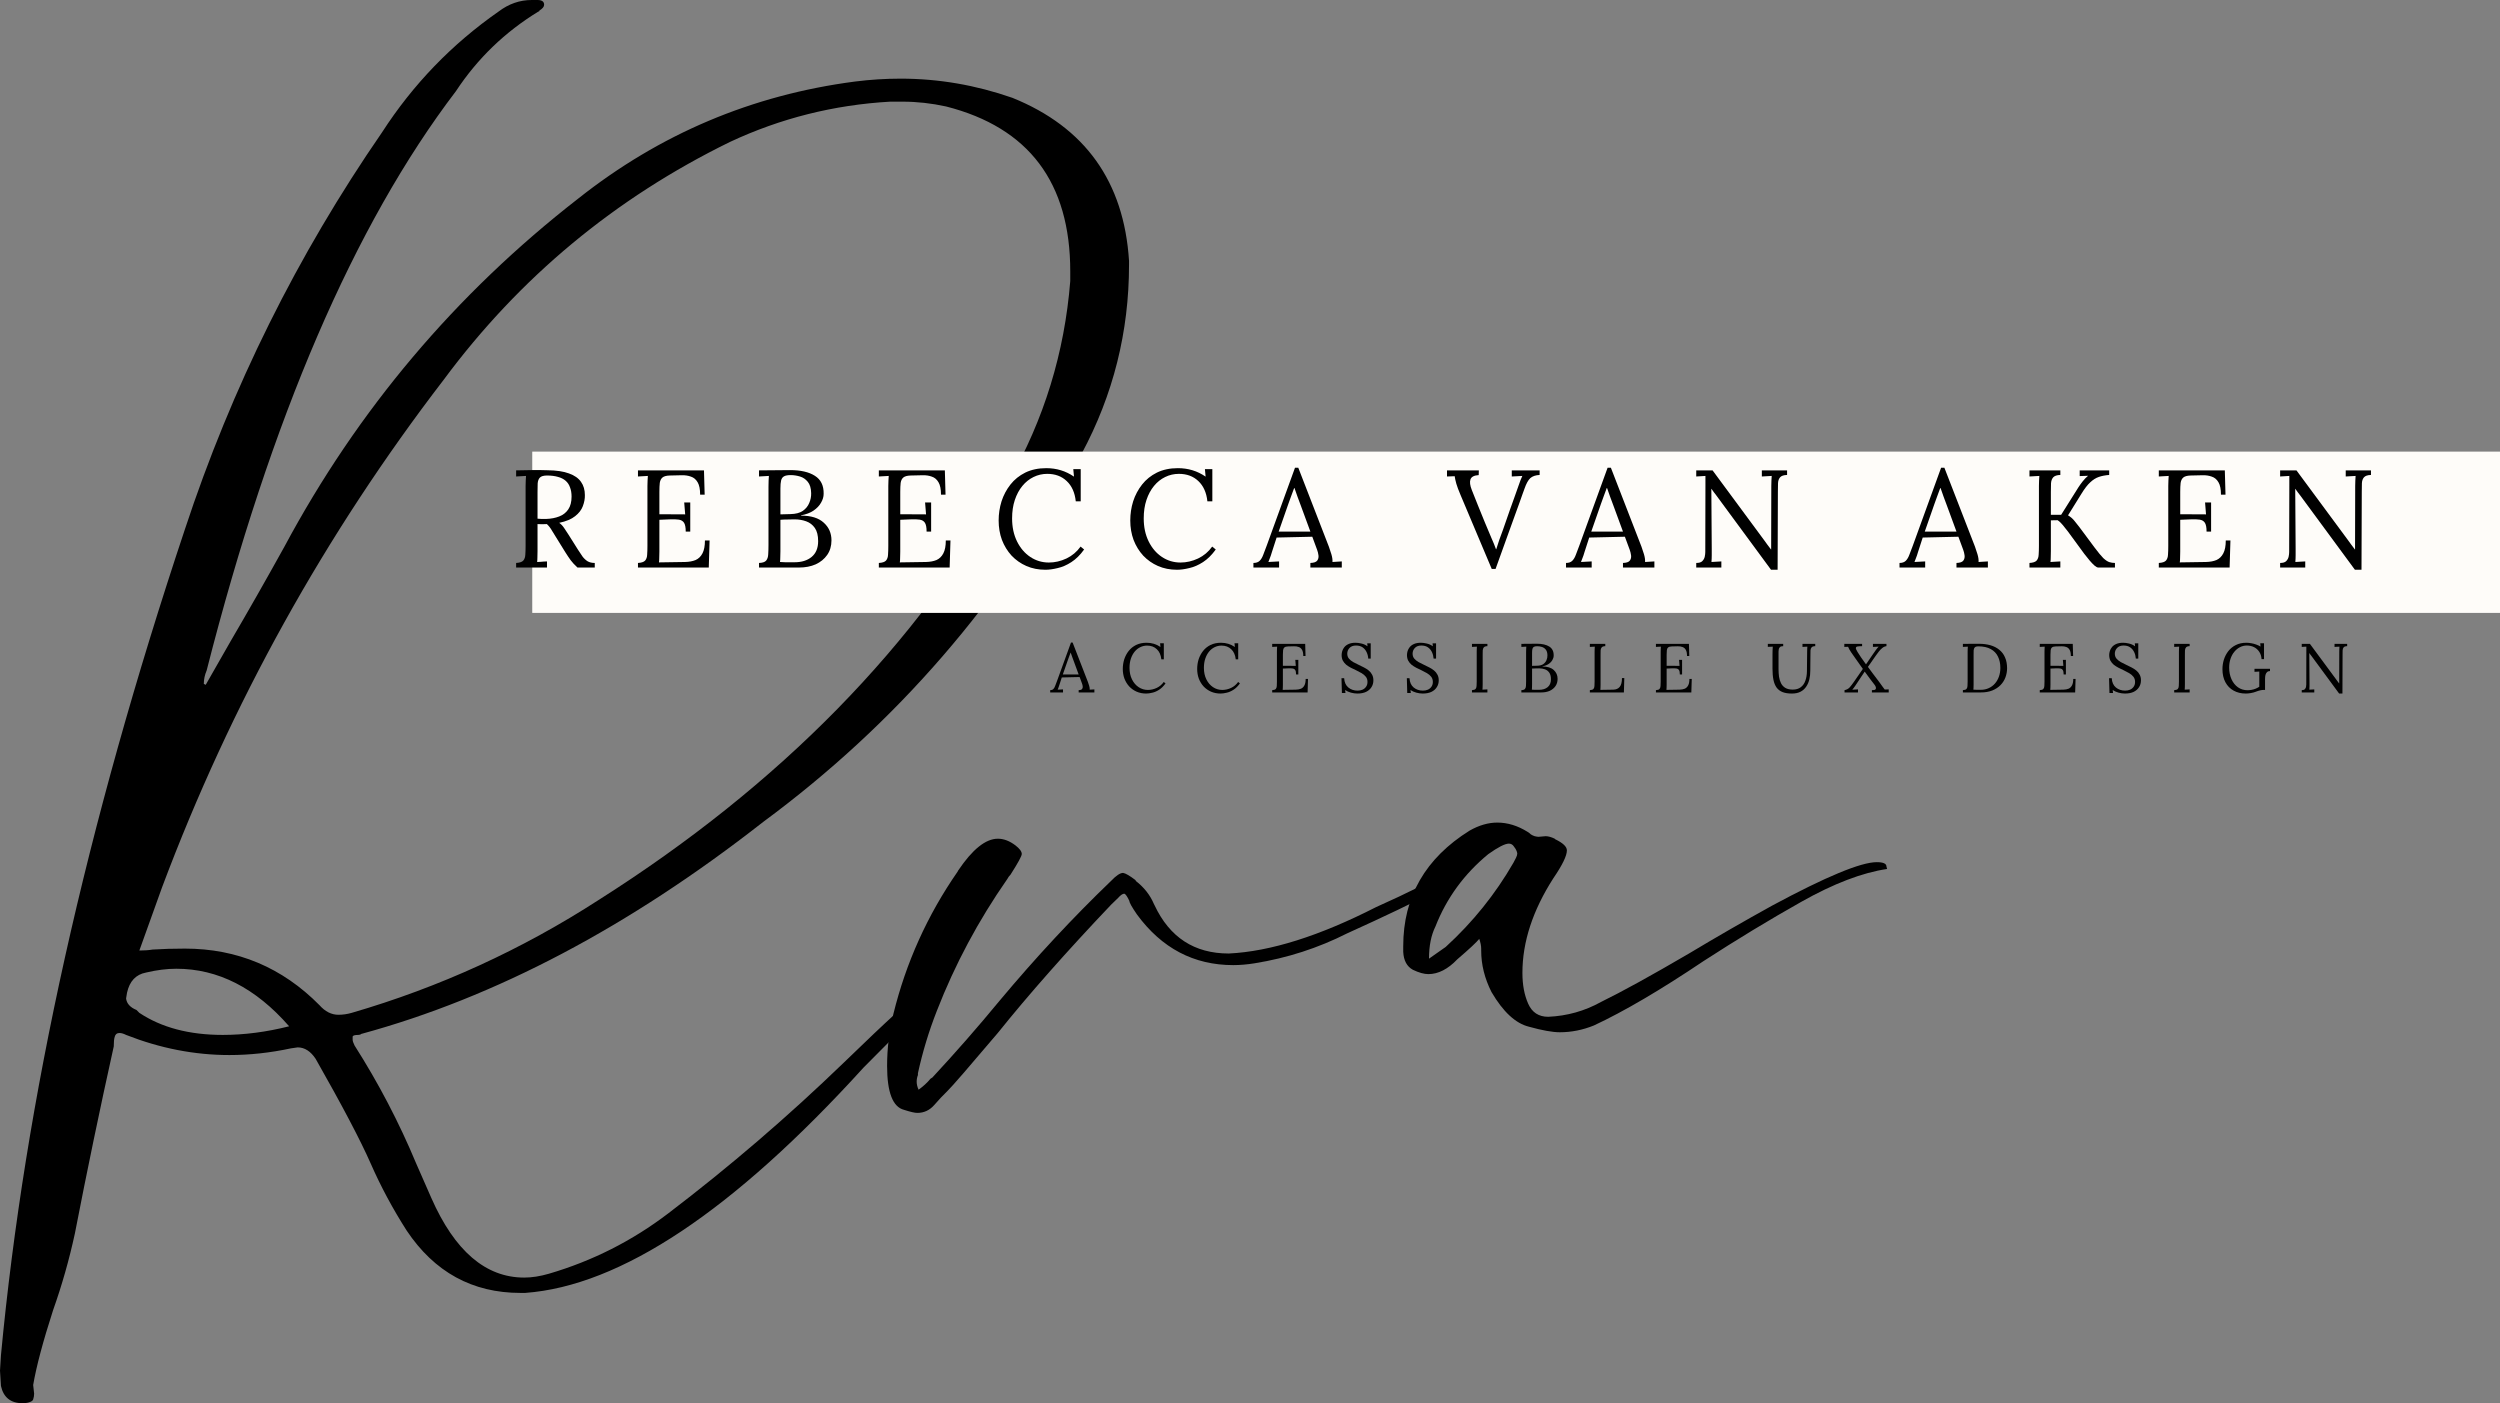 <svg width="155" height="87" viewBox="0 0 155 87" fill="none" xmlns="http://www.w3.org/2000/svg">
<rect x="0" y="0" width="155" height="87" fill="#808080" stroke="none"/>
<path d="M1.528 87H1.411C0.666 87 0.216 86.643 0.059 85.93L0 84.978L0.059 84.027C1.548 68.209 5.348 51.142 11.461 32.826C14.361 24.025 18.436 15.818 23.686 8.206C25.606 5.233 28.016 2.735 30.915 0.714C31.542 0.238 32.228 0 32.972 0H33.325C33.599 0 33.736 0.099 33.736 0.297C33.736 0.416 33.638 0.535 33.443 0.654C33.443 0.694 33.423 0.714 33.384 0.714C31.307 1.982 29.603 3.627 28.27 5.649C21.962 13.935 16.809 25.908 12.813 41.567C12.695 41.845 12.636 42.122 12.636 42.4L12.754 42.459L14.282 39.783C15.418 37.841 16.535 35.878 17.632 33.896C22.177 25.412 28.251 18.217 35.852 12.31C40.907 8.306 46.627 5.887 53.014 5.055C53.955 4.936 54.895 4.876 55.835 4.876C58.186 4.876 60.498 5.273 62.771 6.066C67.277 7.889 69.686 11.259 70 16.175V16.413C70 20.576 69.02 24.48 67.061 28.128C62.163 37.246 55.581 44.858 47.313 50.963C39.006 57.465 30.7 61.846 22.393 64.105C22.354 64.145 22.295 64.165 22.217 64.165C21.982 64.165 21.864 64.204 21.864 64.284C21.864 64.363 21.864 64.422 21.864 64.462C21.864 64.541 21.903 64.66 21.982 64.819C23.471 67.158 24.744 69.596 25.802 72.133L26.742 74.274C28.192 77.565 30.112 79.21 32.502 79.21C32.972 79.21 33.482 79.131 34.03 78.972C36.734 78.179 39.202 76.93 41.436 75.226C45.236 72.332 48.861 69.219 52.309 65.889C55.13 63.154 56.658 61.766 56.893 61.727C57.05 61.727 57.187 61.786 57.305 61.905C57.422 61.984 57.481 62.064 57.481 62.143C57.481 62.222 57.383 62.361 57.187 62.559C57.148 62.559 55.933 63.768 53.543 66.187C45.472 75.067 38.477 79.725 32.561 80.161H32.267C29.289 80.161 26.938 78.873 25.214 76.296C24.352 74.948 23.608 73.561 22.981 72.133C22.354 70.706 21.218 68.546 19.572 65.651C19.258 65.176 18.886 64.938 18.455 64.938L18.044 64.997C16.751 65.275 15.477 65.413 14.223 65.413C12.068 65.413 9.933 64.997 7.817 64.165C7.66 64.085 7.523 64.046 7.406 64.046C7.249 64.046 7.151 64.125 7.112 64.284C7.072 64.403 7.053 64.601 7.053 64.878C6.191 68.763 5.388 72.629 4.643 76.474C4.291 78.1 3.84 79.686 3.291 81.232C2.664 83.174 2.253 84.72 2.057 85.87L2.116 86.405C2.116 86.524 2.096 86.643 2.057 86.762C2.018 86.881 1.842 86.96 1.528 87ZM20.982 62.916C21.257 62.916 21.531 62.876 21.805 62.797C27.252 61.211 32.365 58.872 37.145 55.78C48.391 48.644 56.854 40.001 62.536 29.852C64.73 26.007 66.003 21.864 66.356 17.424V16.829C66.356 11.319 63.789 7.909 58.657 6.601C57.755 6.403 56.854 6.303 55.953 6.303H55.189C51.702 6.502 48.391 7.334 45.256 8.801C38.125 12.29 32.208 17.206 27.506 23.549C20.14 33.143 14.321 43.629 10.05 55.007L8.64 58.932C8.953 58.932 9.228 58.912 9.463 58.872C10.09 58.833 10.756 58.813 11.461 58.813C14.713 58.813 17.495 59.982 19.807 62.321C20.16 62.718 20.551 62.916 20.982 62.916ZM13.812 64.165C15.144 64.165 16.515 63.986 17.926 63.63C15.849 61.251 13.518 60.062 10.932 60.062C10.344 60.062 9.717 60.141 9.051 60.299C8.424 60.418 8.032 60.835 7.876 61.548L7.817 61.905C7.856 62.222 8.072 62.46 8.463 62.619L8.64 62.797C10.011 63.709 11.735 64.165 13.812 64.165Z" fill="black"/>
<path d="M33 28H155V38H33V28Z" fill="#FEFCF9"/>
<path d="M56.873 69C56.717 69 56.444 68.937 56.053 68.811C55.351 68.634 55 67.725 55 66.085C55 64.999 55.13 63.926 55.39 62.866C56.171 59.686 57.497 56.745 59.37 54.044L59.409 53.969C60.294 52.656 61.113 52 61.867 52C62.231 52 62.596 52.139 62.96 52.416C63.22 52.618 63.35 52.795 63.35 52.947C63.35 53.073 63.116 53.502 62.648 54.234C62.57 54.31 62.505 54.398 62.453 54.499C60.658 57.074 59.201 59.8 58.083 62.677C57.588 63.939 57.198 65.226 56.912 66.539V66.653C56.86 66.779 56.834 66.918 56.834 67.069C56.834 67.221 56.873 67.385 56.951 67.561C57.237 67.359 57.484 67.132 57.692 66.88L57.809 66.804C59.24 65.264 60.632 63.674 61.984 62.033C64.222 59.358 66.524 56.884 68.891 54.612C69.203 54.284 69.45 54.12 69.632 54.12C69.788 54.145 70.048 54.297 70.412 54.575V54.612C70.933 55.016 71.31 55.496 71.544 56.051L71.583 56.127C72.519 58.121 74.054 59.118 76.187 59.118C78.763 58.992 81.806 58.033 85.318 56.24L86.722 55.597L88.986 54.499C89.194 54.373 89.415 54.31 89.649 54.31C89.883 54.31 90 54.398 90 54.575C90 54.625 89.974 54.676 89.922 54.726C89.87 54.776 89.779 54.827 89.649 54.877C89.493 55.004 89.324 55.105 89.142 55.18C87.685 55.938 85.812 56.834 83.523 57.869C81.728 58.777 79.816 59.396 77.787 59.724C77.319 59.8 76.877 59.837 76.46 59.837C74.015 59.837 72.025 58.79 70.49 56.695C70.178 56.24 70.022 55.963 70.022 55.862C69.892 55.584 69.788 55.433 69.71 55.408C69.606 55.408 69.476 55.496 69.32 55.673C69.164 55.824 69.021 55.963 68.891 56.089C66.133 58.992 63.792 61.642 61.867 64.04C60.072 66.16 59.032 67.359 58.746 67.637C58.46 67.915 58.187 68.205 57.926 68.508C57.64 68.836 57.289 69 56.873 69Z" fill="black"/>
<path d="M96.707 64C96.254 64 95.615 63.885 94.79 63.655C93.964 63.45 93.192 62.734 92.473 61.507C92.047 60.664 91.834 59.807 91.834 58.938V58.823C91.834 58.644 91.794 58.44 91.714 58.209C91.554 58.414 91.101 58.836 90.356 59.475C89.77 60.089 89.17 60.395 88.558 60.395C88.292 60.395 87.972 60.306 87.599 60.127C87.226 59.922 87.027 59.552 87 59.015V58.67C87 55.602 88.371 53.211 91.115 51.498C91.7 51.166 92.273 51 92.832 51C93.471 51 94.097 51.192 94.71 51.575C94.763 51.601 94.83 51.652 94.909 51.729C94.989 51.78 95.069 51.818 95.149 51.844C95.256 51.869 95.336 51.882 95.389 51.882L95.828 51.844C95.988 51.844 96.174 51.895 96.388 51.997L96.427 52.035C96.907 52.266 97.147 52.496 97.147 52.726C97.147 53.058 96.867 53.633 96.308 54.451C95.029 56.445 94.39 58.401 94.39 60.319C94.39 61.06 94.51 61.699 94.75 62.236C94.989 62.773 95.402 63.041 95.988 63.041C97.16 62.99 98.252 62.683 99.264 62.121C100.569 61.482 102.379 60.485 104.696 59.13C106.401 58.107 108.132 57.11 109.889 56.139C113.218 54.349 115.375 53.454 116.361 53.454C116.76 53.454 116.96 53.544 116.96 53.723L117 53.876C115.455 54.106 113.684 54.784 111.687 55.909C109.69 57.033 107.666 58.261 105.615 59.59C102.952 61.38 100.688 62.709 98.824 63.578C98.132 63.859 97.426 64 96.707 64ZM88.598 59.437L89.636 58.708C91.314 57.174 92.712 55.436 93.831 53.493C93.884 53.39 93.937 53.288 93.991 53.186C94.044 53.084 94.071 52.994 94.071 52.917C94.071 52.892 94.057 52.841 94.031 52.764C94.004 52.687 93.951 52.598 93.871 52.496C93.791 52.368 93.684 52.304 93.551 52.304C93.312 52.304 92.885 52.521 92.273 52.956C90.782 54.183 89.69 55.678 88.997 57.443C88.731 57.979 88.598 58.644 88.598 59.437Z" fill="black"/>
<path d="M65.112 42.931V42.789C65.197 42.789 65.262 42.766 65.308 42.72C65.353 42.675 65.39 42.611 65.418 42.531C65.45 42.451 65.485 42.358 65.525 42.251L66.401 39.838H66.503L67.452 42.286C67.474 42.346 67.5 42.423 67.528 42.518C67.557 42.613 67.568 42.693 67.562 42.759C67.611 42.756 67.659 42.753 67.707 42.751C67.755 42.748 67.803 42.745 67.852 42.742V42.931H66.877V42.789C66.985 42.786 67.056 42.762 67.09 42.716C67.124 42.67 67.137 42.616 67.128 42.553C67.12 42.489 67.106 42.432 67.086 42.38L66.937 41.976L65.831 42.002L65.682 42.462C65.662 42.531 65.644 42.586 65.627 42.626C65.613 42.666 65.596 42.71 65.576 42.759C65.632 42.756 65.688 42.753 65.742 42.751C65.798 42.748 65.854 42.745 65.907 42.742V42.931H65.112ZM65.895 41.817H66.877L66.575 40.995C66.544 40.906 66.512 40.819 66.478 40.733C66.446 40.644 66.415 40.555 66.384 40.466H66.376C66.347 40.546 66.317 40.627 66.286 40.707C66.258 40.787 66.228 40.869 66.197 40.952L65.895 41.817Z" fill="black"/>
<path d="M72.004 40.879C71.975 40.609 71.882 40.4 71.723 40.251C71.567 40.102 71.366 40.027 71.119 40.027C70.969 40.027 70.827 40.06 70.694 40.126C70.563 40.189 70.448 40.281 70.349 40.401C70.25 40.522 70.172 40.667 70.115 40.836C70.058 41.005 70.03 41.196 70.03 41.408C70.03 41.678 70.081 41.916 70.183 42.122C70.285 42.329 70.423 42.489 70.596 42.604C70.769 42.719 70.96 42.776 71.17 42.776C71.354 42.776 71.536 42.735 71.715 42.651C71.893 42.566 72.039 42.442 72.153 42.282L72.263 42.372C72.141 42.541 72.009 42.672 71.868 42.763C71.726 42.855 71.584 42.917 71.442 42.948C71.303 42.983 71.176 43 71.059 43C70.847 43 70.651 42.961 70.472 42.884C70.296 42.806 70.143 42.699 70.013 42.561C69.885 42.421 69.786 42.259 69.715 42.075C69.647 41.889 69.613 41.688 69.613 41.473C69.613 41.269 69.643 41.071 69.702 40.879C69.765 40.687 69.857 40.513 69.979 40.358C70.101 40.203 70.254 40.08 70.438 39.988C70.626 39.897 70.842 39.851 71.089 39.851C71.248 39.851 71.398 39.872 71.54 39.915C71.682 39.958 71.818 40.024 71.948 40.113L71.927 39.881H72.157V40.879H72.004Z" fill="black"/>
<path d="M76.616 40.879C76.588 40.609 76.494 40.4 76.335 40.251C76.179 40.102 75.978 40.027 75.731 40.027C75.581 40.027 75.439 40.06 75.306 40.126C75.175 40.189 75.06 40.281 74.961 40.401C74.862 40.522 74.784 40.667 74.727 40.836C74.67 41.005 74.642 41.196 74.642 41.408C74.642 41.678 74.693 41.916 74.795 42.122C74.897 42.329 75.035 42.489 75.208 42.604C75.381 42.719 75.572 42.776 75.782 42.776C75.966 42.776 76.148 42.735 76.327 42.651C76.505 42.566 76.651 42.442 76.765 42.282L76.875 42.372C76.753 42.541 76.621 42.672 76.48 42.763C76.338 42.855 76.196 42.917 76.054 42.948C75.915 42.983 75.788 43 75.671 43C75.459 43 75.263 42.961 75.085 42.884C74.909 42.806 74.755 42.699 74.625 42.561C74.497 42.421 74.398 42.259 74.327 42.075C74.259 41.889 74.225 41.688 74.225 41.473C74.225 41.269 74.255 41.071 74.314 40.879C74.377 40.687 74.469 40.513 74.591 40.358C74.713 40.203 74.866 40.08 75.05 39.988C75.238 39.897 75.454 39.851 75.701 39.851C75.86 39.851 76.01 39.872 76.152 39.915C76.294 39.958 76.43 40.024 76.561 40.113L76.539 39.881H76.769V40.879H76.616Z" fill="black"/>
<path d="M80.356 41.817C80.356 41.691 80.339 41.6 80.305 41.546C80.271 41.491 80.217 41.458 80.143 41.447C80.07 41.435 79.972 41.432 79.85 41.438L79.539 41.451V42.436C79.539 42.514 79.538 42.58 79.535 42.634C79.535 42.689 79.532 42.735 79.526 42.772L80.339 42.759C80.464 42.756 80.571 42.736 80.662 42.699C80.753 42.659 80.824 42.59 80.875 42.492C80.926 42.395 80.951 42.261 80.951 42.092H81.096L81.071 42.931H78.876V42.789C78.983 42.783 79.057 42.759 79.097 42.716C79.136 42.67 79.158 42.608 79.161 42.531C79.166 42.451 79.169 42.36 79.169 42.26V40.401C79.169 40.344 79.171 40.289 79.173 40.238C79.176 40.183 79.179 40.135 79.182 40.092C79.131 40.094 79.08 40.097 79.029 40.1C78.978 40.103 78.927 40.106 78.876 40.109V39.919H80.922L80.943 40.672H80.803C80.803 40.503 80.777 40.376 80.726 40.289C80.675 40.201 80.606 40.142 80.518 40.113C80.433 40.081 80.336 40.067 80.228 40.07L79.862 40.079C79.757 40.081 79.682 40.102 79.637 40.139C79.592 40.176 79.563 40.232 79.552 40.307C79.543 40.378 79.539 40.473 79.539 40.591V41.279L80.339 41.283L80.309 40.913H80.496V41.817H80.356Z" fill="black"/>
<path d="M84.831 40.832C84.823 40.694 84.79 40.563 84.733 40.44C84.677 40.317 84.594 40.216 84.487 40.139C84.379 40.062 84.241 40.023 84.074 40.023C83.898 40.023 83.764 40.073 83.67 40.173C83.576 40.274 83.53 40.391 83.53 40.526C83.53 40.647 83.564 40.748 83.632 40.832C83.7 40.912 83.788 40.984 83.895 41.047C84.006 41.107 84.122 41.166 84.244 41.223C84.352 41.272 84.46 41.325 84.567 41.382C84.675 41.437 84.773 41.5 84.861 41.572C84.949 41.643 85.019 41.729 85.07 41.83C85.123 41.927 85.15 42.045 85.15 42.182C85.15 42.34 85.111 42.481 85.031 42.604C84.955 42.727 84.843 42.825 84.695 42.897C84.548 42.966 84.368 43 84.155 43C84.027 43 83.895 42.981 83.759 42.944C83.623 42.907 83.503 42.852 83.398 42.781L83.419 42.966H83.198L83.172 42.049H83.338C83.352 42.302 83.439 42.494 83.598 42.626C83.757 42.755 83.948 42.819 84.172 42.819C84.282 42.819 84.385 42.799 84.478 42.759C84.572 42.716 84.645 42.654 84.699 42.574C84.756 42.494 84.784 42.396 84.784 42.282C84.784 42.152 84.751 42.045 84.682 41.959C84.614 41.873 84.526 41.798 84.419 41.735C84.311 41.672 84.196 41.612 84.074 41.554C83.966 41.506 83.86 41.454 83.755 41.4C83.65 41.345 83.554 41.283 83.466 41.215C83.381 41.143 83.311 41.058 83.257 40.961C83.206 40.863 83.181 40.745 83.181 40.608C83.181 40.533 83.194 40.453 83.219 40.367C83.245 40.281 83.289 40.199 83.351 40.122C83.416 40.041 83.504 39.977 83.615 39.928C83.728 39.877 83.871 39.851 84.044 39.851C84.152 39.851 84.273 39.866 84.406 39.898C84.542 39.927 84.668 39.984 84.784 40.07L84.767 39.885H84.984V40.832H84.831Z" fill="black"/>
<path d="M88.883 40.832C88.874 40.694 88.841 40.563 88.785 40.44C88.728 40.317 88.646 40.216 88.538 40.139C88.43 40.062 88.293 40.023 88.125 40.023C87.95 40.023 87.815 40.073 87.721 40.173C87.628 40.274 87.581 40.391 87.581 40.526C87.581 40.647 87.615 40.748 87.683 40.832C87.751 40.912 87.839 40.984 87.947 41.047C88.057 41.107 88.174 41.166 88.296 41.223C88.403 41.272 88.511 41.325 88.619 41.382C88.727 41.437 88.825 41.5 88.912 41.572C89 41.643 89.07 41.729 89.121 41.83C89.175 41.927 89.202 42.045 89.202 42.182C89.202 42.34 89.162 42.481 89.082 42.604C89.006 42.727 88.894 42.825 88.746 42.897C88.599 42.966 88.419 43 88.206 43C88.079 43 87.947 42.981 87.811 42.944C87.674 42.907 87.554 42.852 87.449 42.781L87.47 42.966H87.249L87.224 42.049H87.389C87.404 42.302 87.49 42.494 87.649 42.626C87.808 42.755 87.999 42.819 88.223 42.819C88.334 42.819 88.436 42.799 88.529 42.759C88.623 42.716 88.697 42.654 88.751 42.574C88.807 42.494 88.836 42.396 88.836 42.282C88.836 42.152 88.802 42.045 88.734 41.959C88.666 41.873 88.578 41.798 88.47 41.735C88.362 41.672 88.247 41.612 88.125 41.554C88.018 41.506 87.911 41.454 87.806 41.4C87.701 41.345 87.605 41.283 87.517 41.215C87.432 41.143 87.362 41.058 87.309 40.961C87.258 40.863 87.232 40.745 87.232 40.608C87.232 40.533 87.245 40.453 87.27 40.367C87.296 40.281 87.34 40.199 87.402 40.122C87.468 40.041 87.555 39.977 87.666 39.928C87.779 39.877 87.923 39.851 88.096 39.851C88.203 39.851 88.324 39.866 88.457 39.898C88.593 39.927 88.719 39.984 88.836 40.07L88.819 39.885H89.036V40.832H88.883Z" fill="black"/>
<path d="M92.219 40.062C92.114 40.064 92.041 40.089 91.998 40.135C91.958 40.181 91.936 40.242 91.93 40.32C91.927 40.397 91.926 40.487 91.926 40.591V42.419C91.926 42.497 91.924 42.564 91.921 42.621C91.921 42.676 91.919 42.722 91.913 42.759C91.964 42.756 92.015 42.753 92.066 42.751C92.117 42.748 92.168 42.745 92.219 42.742V42.931H91.262V42.789C91.37 42.783 91.444 42.759 91.483 42.716C91.523 42.67 91.544 42.608 91.547 42.531C91.553 42.451 91.556 42.36 91.556 42.26V40.401C91.556 40.344 91.557 40.289 91.56 40.238C91.563 40.183 91.566 40.135 91.568 40.092C91.517 40.094 91.466 40.097 91.415 40.1C91.364 40.103 91.313 40.106 91.262 40.109V39.919H92.219V40.062Z" fill="black"/>
<path d="M94.325 42.931V42.789C94.433 42.786 94.506 42.762 94.546 42.716C94.586 42.667 94.607 42.603 94.61 42.522C94.615 42.439 94.618 42.345 94.618 42.239V40.431C94.618 40.354 94.62 40.288 94.623 40.234C94.625 40.176 94.628 40.129 94.631 40.092C94.58 40.094 94.529 40.097 94.478 40.1C94.427 40.103 94.376 40.106 94.325 40.109V39.919C94.481 39.917 94.637 39.915 94.793 39.915C94.951 39.912 95.116 39.911 95.286 39.911C95.615 39.911 95.872 39.97 96.056 40.087C96.243 40.205 96.334 40.391 96.328 40.647C96.328 40.738 96.301 40.83 96.248 40.922C96.196 41.014 96.118 41.096 96.013 41.167C95.911 41.236 95.782 41.285 95.626 41.313V41.322C95.938 41.322 96.174 41.395 96.333 41.541C96.491 41.685 96.571 41.867 96.571 42.088C96.571 42.263 96.527 42.413 96.439 42.54C96.351 42.666 96.232 42.763 96.082 42.832C95.931 42.898 95.76 42.931 95.567 42.931H94.325ZM94.976 42.759C95.021 42.762 95.075 42.765 95.137 42.768C95.203 42.768 95.262 42.768 95.316 42.768C95.373 42.768 95.409 42.768 95.427 42.768C95.645 42.768 95.821 42.713 95.954 42.604C96.09 42.492 96.158 42.329 96.158 42.114C96.158 41.939 96.124 41.803 96.056 41.705C95.988 41.608 95.899 41.539 95.788 41.498C95.677 41.458 95.557 41.438 95.427 41.438C95.341 41.438 95.263 41.44 95.192 41.443C95.124 41.443 95.056 41.445 94.988 41.451V42.423C94.988 42.501 94.987 42.567 94.984 42.621C94.984 42.676 94.981 42.722 94.976 42.759ZM94.988 41.283L95.299 41.275C95.46 41.272 95.588 41.239 95.682 41.176C95.775 41.11 95.842 41.028 95.882 40.931C95.924 40.833 95.944 40.731 95.941 40.625C95.938 40.47 95.903 40.353 95.835 40.272C95.77 40.192 95.689 40.138 95.592 40.109C95.496 40.08 95.401 40.066 95.307 40.066C95.214 40.066 95.144 40.079 95.099 40.105C95.054 40.13 95.024 40.173 95.01 40.234C94.995 40.294 94.988 40.377 94.988 40.483V41.283Z" fill="black"/>
<path d="M98.571 42.931V42.789C98.679 42.783 98.753 42.759 98.793 42.716C98.832 42.67 98.853 42.608 98.856 42.531C98.862 42.451 98.865 42.36 98.865 42.26V40.401C98.865 40.344 98.866 40.289 98.869 40.238C98.872 40.183 98.875 40.135 98.878 40.092C98.826 40.094 98.775 40.097 98.724 40.1C98.673 40.103 98.622 40.106 98.571 40.109V39.919H99.528V40.062C99.424 40.064 99.35 40.089 99.307 40.135C99.267 40.181 99.245 40.242 99.239 40.32C99.236 40.397 99.235 40.487 99.235 40.591V42.436C99.235 42.514 99.234 42.58 99.231 42.634C99.231 42.689 99.228 42.735 99.222 42.772L100.018 42.759C100.196 42.756 100.331 42.699 100.422 42.587C100.515 42.475 100.562 42.293 100.562 42.041H100.707L100.681 42.931H98.571Z" fill="black"/>
<path d="M104.149 41.817C104.149 41.691 104.132 41.6 104.098 41.546C104.064 41.491 104.01 41.458 103.936 41.447C103.862 41.435 103.764 41.432 103.642 41.438L103.332 41.451V42.436C103.332 42.514 103.33 42.58 103.328 42.634C103.328 42.689 103.325 42.735 103.319 42.772L104.132 42.759C104.256 42.756 104.364 42.736 104.455 42.699C104.546 42.659 104.617 42.59 104.668 42.492C104.719 42.395 104.744 42.261 104.744 42.092H104.889L104.863 42.931H102.668V42.789C102.776 42.783 102.85 42.759 102.889 42.716C102.929 42.67 102.95 42.608 102.953 42.531C102.959 42.451 102.962 42.36 102.962 42.26V40.401C102.962 40.344 102.963 40.289 102.966 40.238C102.969 40.183 102.972 40.135 102.975 40.092C102.924 40.094 102.872 40.097 102.821 40.1C102.77 40.103 102.719 40.106 102.668 40.109V39.919H104.714L104.736 40.672H104.595C104.595 40.503 104.57 40.376 104.519 40.289C104.468 40.201 104.398 40.142 104.31 40.113C104.225 40.081 104.129 40.067 104.021 40.07L103.655 40.079C103.55 40.081 103.475 40.102 103.43 40.139C103.384 40.176 103.356 40.232 103.345 40.307C103.336 40.378 103.332 40.473 103.332 40.591V41.279L104.132 41.283L104.102 40.913H104.289V41.817H104.149Z" fill="black"/>
<path d="M110.558 40.062C110.465 40.062 110.397 40.081 110.354 40.122C110.314 40.162 110.29 40.209 110.282 40.264C110.273 40.315 110.269 40.361 110.269 40.401V41.486C110.269 41.646 110.279 41.803 110.299 41.955C110.321 42.104 110.363 42.239 110.422 42.359C110.482 42.479 110.57 42.575 110.686 42.647C110.805 42.719 110.959 42.755 111.15 42.755C111.354 42.755 111.52 42.706 111.647 42.608C111.778 42.511 111.873 42.376 111.932 42.204C111.995 42.032 112.027 41.834 112.03 41.61L112.043 40.401C112.043 40.344 112.044 40.289 112.047 40.238C112.05 40.183 112.053 40.135 112.056 40.092C112.005 40.094 111.953 40.097 111.902 40.1C111.854 40.103 111.805 40.106 111.754 40.109V39.919H112.545V40.062C112.437 40.064 112.362 40.089 112.319 40.135C112.28 40.181 112.257 40.242 112.251 40.32C112.248 40.397 112.247 40.487 112.247 40.591L112.238 41.589C112.238 41.775 112.219 41.953 112.179 42.122C112.139 42.291 112.074 42.442 111.983 42.574C111.895 42.706 111.778 42.811 111.63 42.888C111.486 42.963 111.307 43 111.094 43C110.867 43 110.676 42.97 110.52 42.91C110.367 42.849 110.243 42.756 110.15 42.63C110.059 42.504 109.994 42.345 109.954 42.152C109.914 41.96 109.895 41.731 109.895 41.464V40.591C109.895 40.516 109.896 40.429 109.899 40.328C109.905 40.225 109.909 40.146 109.912 40.092C109.861 40.094 109.81 40.097 109.758 40.1C109.707 40.1 109.656 40.102 109.605 40.105V39.919H110.558V40.062Z" fill="black"/>
<path d="M114.361 42.931V42.789C114.497 42.761 114.603 42.703 114.68 42.617C114.759 42.528 114.847 42.413 114.944 42.273L115.497 41.473C115.301 41.194 115.148 40.978 115.037 40.823C114.927 40.665 114.84 40.542 114.778 40.453C114.724 40.37 114.683 40.304 114.654 40.255C114.629 40.206 114.605 40.155 114.582 40.1C114.545 40.103 114.507 40.105 114.467 40.105C114.428 40.105 114.388 40.106 114.348 40.109V39.919H115.45V40.062L115.263 40.07C115.161 40.073 115.098 40.093 115.076 40.13C115.056 40.165 115.057 40.208 115.08 40.259C115.105 40.311 115.134 40.364 115.165 40.419C115.216 40.505 115.288 40.617 115.382 40.754C115.478 40.889 115.582 41.034 115.692 41.189L116.101 40.591C116.175 40.487 116.244 40.388 116.309 40.294C116.377 40.199 116.434 40.132 116.479 40.092C116.42 40.094 116.36 40.097 116.301 40.1C116.241 40.103 116.182 40.106 116.122 40.109V39.919H116.96V40.062C116.869 40.073 116.784 40.11 116.705 40.173C116.625 40.236 116.552 40.312 116.484 40.401C116.416 40.487 116.352 40.573 116.292 40.66L115.812 41.348C115.914 41.486 116.013 41.62 116.109 41.752C116.209 41.881 116.298 41.999 116.377 42.105C116.457 42.208 116.518 42.29 116.56 42.35C116.608 42.416 116.657 42.484 116.705 42.553C116.756 42.618 116.806 42.684 116.854 42.751C116.893 42.748 116.935 42.746 116.977 42.746C117.02 42.746 117.061 42.745 117.1 42.742V42.931H116.058V42.789C116.169 42.792 116.241 42.778 116.275 42.746C116.309 42.712 116.319 42.67 116.305 42.621C116.294 42.57 116.271 42.521 116.237 42.475C116.172 42.386 116.084 42.272 115.973 42.131C115.863 41.987 115.742 41.824 115.612 41.64C115.541 41.744 115.47 41.848 115.399 41.955C115.331 42.058 115.261 42.164 115.19 42.273C115.139 42.35 115.086 42.431 115.029 42.514C114.975 42.597 114.913 42.68 114.842 42.763C114.901 42.758 114.959 42.753 115.016 42.751C115.076 42.748 115.135 42.745 115.195 42.742V42.931H114.361Z" fill="black"/>
<path d="M121.699 42.789C121.807 42.783 121.881 42.759 121.921 42.716C121.96 42.67 121.982 42.608 121.984 42.531C121.99 42.451 121.993 42.36 121.993 42.26V40.401C121.993 40.344 121.994 40.289 121.997 40.238C122 40.183 122.003 40.135 122.006 40.092C121.955 40.094 121.904 40.097 121.852 40.1C121.801 40.103 121.75 40.106 121.699 40.109V39.919L122.703 39.915C122.958 39.915 123.192 39.945 123.405 40.005C123.618 40.066 123.801 40.159 123.954 40.285C124.11 40.408 124.229 40.566 124.311 40.758C124.396 40.948 124.439 41.172 124.439 41.43C124.439 41.627 124.405 41.817 124.337 41.998C124.269 42.178 124.167 42.339 124.03 42.479C123.894 42.617 123.724 42.727 123.52 42.811C123.319 42.891 123.085 42.931 122.818 42.931H121.699V42.789ZM122.363 42.423C122.363 42.501 122.362 42.567 122.359 42.621C122.359 42.676 122.356 42.722 122.35 42.759C122.427 42.762 122.496 42.765 122.559 42.768C122.624 42.768 122.678 42.768 122.72 42.768C122.766 42.768 122.794 42.768 122.805 42.768C122.99 42.768 123.156 42.733 123.303 42.664C123.453 42.596 123.581 42.501 123.686 42.38C123.794 42.257 123.876 42.114 123.933 41.95C123.992 41.784 124.022 41.605 124.022 41.412C124.022 41.14 123.972 40.905 123.873 40.707C123.777 40.506 123.628 40.351 123.426 40.242C123.225 40.13 122.968 40.074 122.656 40.074C122.552 40.074 122.478 40.096 122.435 40.139C122.396 40.182 122.373 40.242 122.367 40.32C122.364 40.397 122.363 40.487 122.363 40.591V42.423Z" fill="black"/>
<path d="M127.946 41.817C127.946 41.691 127.928 41.6 127.894 41.546C127.86 41.491 127.807 41.458 127.733 41.447C127.659 41.435 127.561 41.432 127.439 41.438L127.129 41.451V42.436C127.129 42.514 127.127 42.58 127.125 42.634C127.125 42.689 127.122 42.735 127.116 42.772L127.928 42.759C128.053 42.756 128.161 42.736 128.252 42.699C128.343 42.659 128.413 42.59 128.464 42.492C128.516 42.395 128.541 42.261 128.541 42.092H128.686L128.66 42.931H126.465V42.789C126.573 42.783 126.647 42.759 126.686 42.716C126.726 42.67 126.747 42.608 126.75 42.531C126.756 42.451 126.759 42.36 126.759 42.26V40.401C126.759 40.344 126.76 40.289 126.763 40.238C126.766 40.183 126.769 40.135 126.771 40.092C126.72 40.094 126.669 40.097 126.618 40.1C126.567 40.103 126.516 40.106 126.465 40.109V39.919H128.511L128.533 40.672H128.392C128.392 40.503 128.367 40.376 128.316 40.289C128.265 40.201 128.195 40.142 128.107 40.113C128.022 40.081 127.926 40.067 127.818 40.07L127.452 40.079C127.347 40.081 127.272 40.102 127.227 40.139C127.181 40.176 127.153 40.232 127.142 40.307C127.133 40.378 127.129 40.473 127.129 40.591V41.279L127.928 41.283L127.899 40.913H128.086V41.817H127.946Z" fill="black"/>
<path d="M132.421 40.832C132.412 40.694 132.38 40.563 132.323 40.44C132.266 40.317 132.184 40.216 132.076 40.139C131.969 40.062 131.831 40.023 131.664 40.023C131.488 40.023 131.353 40.073 131.26 40.173C131.166 40.274 131.119 40.391 131.119 40.526C131.119 40.647 131.153 40.748 131.221 40.832C131.289 40.912 131.377 40.984 131.485 41.047C131.596 41.107 131.712 41.166 131.834 41.223C131.942 41.272 132.049 41.325 132.157 41.382C132.265 41.437 132.363 41.5 132.451 41.572C132.539 41.643 132.608 41.729 132.659 41.83C132.713 41.927 132.74 42.045 132.74 42.182C132.74 42.34 132.7 42.481 132.621 42.604C132.544 42.727 132.432 42.825 132.285 42.897C132.137 42.966 131.957 43 131.745 43C131.617 43 131.485 42.981 131.349 42.944C131.213 42.907 131.092 42.852 130.987 42.781L131.009 42.966H130.787L130.762 42.049H130.928C130.942 42.302 131.028 42.494 131.187 42.626C131.346 42.755 131.537 42.819 131.762 42.819C131.872 42.819 131.974 42.799 132.068 42.759C132.161 42.716 132.235 42.654 132.289 42.574C132.346 42.494 132.374 42.396 132.374 42.282C132.374 42.152 132.34 42.045 132.272 41.959C132.204 41.873 132.116 41.798 132.008 41.735C131.9 41.672 131.786 41.612 131.664 41.554C131.556 41.506 131.45 41.454 131.345 41.4C131.24 41.345 131.143 41.283 131.055 41.215C130.97 41.143 130.901 41.058 130.847 40.961C130.796 40.863 130.77 40.745 130.77 40.608C130.77 40.533 130.783 40.453 130.809 40.367C130.834 40.281 130.878 40.199 130.941 40.122C131.006 40.041 131.094 39.977 131.204 39.928C131.318 39.877 131.461 39.851 131.634 39.851C131.742 39.851 131.862 39.866 131.995 39.898C132.132 39.927 132.258 39.984 132.374 40.07L132.357 39.885H132.574V40.832H132.421Z" fill="black"/>
<path d="M135.758 40.062C135.653 40.064 135.579 40.089 135.536 40.135C135.497 40.181 135.474 40.242 135.468 40.32C135.465 40.397 135.464 40.487 135.464 40.591V42.419C135.464 42.497 135.463 42.564 135.46 42.621C135.46 42.676 135.457 42.722 135.451 42.759C135.502 42.756 135.553 42.753 135.604 42.751C135.655 42.748 135.706 42.745 135.758 42.742V42.931H134.8V42.789C134.908 42.783 134.982 42.759 135.022 42.716C135.061 42.67 135.083 42.608 135.085 42.531C135.091 42.451 135.094 42.36 135.094 42.26V40.401C135.094 40.344 135.095 40.289 135.098 40.238C135.101 40.183 135.104 40.135 135.107 40.092C135.056 40.094 135.005 40.097 134.954 40.1C134.903 40.103 134.851 40.106 134.8 40.109V39.919H135.758V40.062Z" fill="black"/>
<path d="M139.238 43C138.954 43 138.703 42.94 138.485 42.819C138.267 42.699 138.096 42.525 137.975 42.299C137.853 42.072 137.792 41.803 137.792 41.49C137.792 41.286 137.821 41.088 137.881 40.896C137.943 40.701 138.035 40.525 138.157 40.367C138.282 40.209 138.437 40.084 138.621 39.993C138.808 39.898 139.025 39.851 139.272 39.851C139.374 39.851 139.478 39.861 139.582 39.881C139.687 39.898 139.788 39.925 139.885 39.962C139.984 39.997 140.073 40.038 140.153 40.087L140.135 39.881H140.369V40.866H140.216C140.205 40.685 140.157 40.533 140.072 40.41C139.989 40.284 139.882 40.188 139.748 40.122C139.615 40.056 139.466 40.023 139.302 40.023C139.151 40.023 139.01 40.057 138.876 40.126C138.746 40.192 138.63 40.287 138.528 40.41C138.428 40.53 138.35 40.674 138.294 40.84C138.237 41.007 138.208 41.19 138.208 41.391C138.208 41.66 138.257 41.901 138.353 42.114C138.45 42.326 138.583 42.492 138.753 42.613C138.926 42.733 139.124 42.794 139.349 42.794C139.425 42.794 139.505 42.786 139.587 42.772C139.672 42.758 139.755 42.735 139.838 42.703C139.923 42.669 140.002 42.627 140.076 42.578V42.053C140.076 41.985 140.076 41.916 140.076 41.847C140.076 41.775 140.076 41.705 140.076 41.636C140.028 41.639 139.978 41.642 139.927 41.645C139.876 41.648 139.826 41.651 139.778 41.653V41.464H140.74V41.606C140.66 41.606 140.599 41.627 140.557 41.671C140.514 41.711 140.484 41.761 140.467 41.821C140.45 41.879 140.44 41.936 140.438 41.993C140.435 42.048 140.433 42.089 140.433 42.118V42.776H140.318C140.273 42.776 140.211 42.785 140.131 42.802C140.052 42.819 139.961 42.848 139.859 42.888C139.771 42.923 139.669 42.95 139.553 42.97C139.436 42.99 139.332 43 139.238 43Z" fill="black"/>
<path d="M145.026 43L143.329 40.694C143.304 40.66 143.278 40.627 143.252 40.595C143.23 40.56 143.206 40.526 143.18 40.492H143.176L143.189 42.333C143.189 42.405 143.189 42.477 143.189 42.548C143.189 42.62 143.186 42.69 143.18 42.759C143.231 42.756 143.282 42.753 143.333 42.751C143.384 42.748 143.435 42.745 143.486 42.742V42.931H142.708V42.789C142.796 42.789 142.858 42.77 142.895 42.733C142.935 42.693 142.96 42.647 142.972 42.596C142.983 42.541 142.989 42.492 142.989 42.449L142.993 40.38C142.993 40.331 142.993 40.282 142.993 40.234C142.993 40.185 142.993 40.138 142.993 40.092C142.948 40.094 142.901 40.097 142.853 40.1C142.804 40.103 142.756 40.106 142.708 40.109V39.919H143.214L144.809 42.079C144.846 42.128 144.882 42.177 144.916 42.226C144.953 42.274 144.989 42.323 145.026 42.372H145.031L145.035 40.401C145.035 40.344 145.036 40.289 145.039 40.238C145.042 40.183 145.045 40.135 145.048 40.092C144.997 40.094 144.946 40.097 144.894 40.1C144.843 40.103 144.792 40.106 144.741 40.109V39.919H145.524V40.062C145.419 40.064 145.347 40.089 145.307 40.135C145.267 40.181 145.246 40.242 145.243 40.32C145.24 40.397 145.239 40.487 145.239 40.591L145.231 43H145.026Z" fill="black"/>
<path d="M32 35.187V34.903C32.215 34.891 32.363 34.843 32.442 34.757C32.522 34.665 32.564 34.541 32.57 34.387C32.581 34.226 32.587 34.045 32.587 33.844V30.127C32.587 30.012 32.59 29.904 32.596 29.8C32.601 29.691 32.607 29.594 32.613 29.508C32.511 29.513 32.408 29.519 32.306 29.525C32.204 29.531 32.102 29.536 32 29.542V29.163C32.318 29.158 32.638 29.152 32.961 29.146C33.29 29.14 33.619 29.143 33.948 29.155C34.498 29.161 34.941 29.227 35.276 29.353C35.616 29.473 35.865 29.648 36.024 29.878C36.183 30.101 36.262 30.374 36.262 30.695C36.268 30.919 36.225 31.148 36.135 31.384C36.05 31.613 35.891 31.82 35.658 32.003C35.431 32.187 35.102 32.324 34.671 32.416C34.785 32.496 34.884 32.6 34.969 32.726C35.054 32.852 35.151 32.998 35.258 33.165L35.837 34.085C35.933 34.24 36.027 34.381 36.118 34.507C36.209 34.627 36.313 34.725 36.432 34.8C36.552 34.868 36.699 34.903 36.875 34.903V35.187H35.803C35.639 35.038 35.499 34.889 35.386 34.739C35.278 34.59 35.165 34.421 35.046 34.232L34.476 33.311C34.402 33.191 34.317 33.053 34.221 32.898C34.13 32.737 34.025 32.602 33.906 32.493C33.815 32.499 33.719 32.502 33.617 32.502C33.52 32.502 33.424 32.499 33.327 32.493V34.163C33.327 34.318 33.324 34.453 33.319 34.567C33.319 34.676 33.313 34.768 33.302 34.843C33.37 34.837 33.438 34.834 33.506 34.834C33.574 34.828 33.642 34.823 33.71 34.817C33.778 34.811 33.846 34.808 33.914 34.808V35.187H32ZM33.855 32.175C34.167 32.164 34.439 32.112 34.671 32.02C34.91 31.928 35.097 31.782 35.233 31.581C35.369 31.381 35.437 31.117 35.437 30.79C35.437 30.572 35.406 30.383 35.343 30.222C35.287 30.055 35.196 29.918 35.071 29.809C34.947 29.7 34.788 29.619 34.595 29.568C34.402 29.511 34.175 29.482 33.914 29.482C33.704 29.482 33.557 29.525 33.472 29.611C33.392 29.697 33.347 29.817 33.336 29.972C33.33 30.122 33.327 30.299 33.327 30.506V32.158C33.418 32.164 33.503 32.169 33.582 32.175C33.667 32.181 33.758 32.181 33.855 32.175Z" fill="black"/>
<path d="M42.515 32.958C42.515 32.706 42.481 32.525 42.413 32.416C42.345 32.307 42.237 32.241 42.09 32.218C41.942 32.195 41.746 32.19 41.502 32.201L40.882 32.227V34.197C40.882 34.352 40.879 34.484 40.873 34.593C40.873 34.702 40.867 34.794 40.856 34.868L42.481 34.843C42.73 34.837 42.946 34.797 43.127 34.722C43.309 34.642 43.451 34.504 43.553 34.309C43.655 34.114 43.706 33.847 43.706 33.509H43.995L43.944 35.187H39.554V34.903C39.77 34.891 39.917 34.843 39.997 34.757C40.076 34.665 40.119 34.541 40.124 34.387C40.136 34.226 40.141 34.045 40.141 33.844V30.127C40.141 30.012 40.144 29.904 40.15 29.8C40.156 29.691 40.161 29.594 40.167 29.508C40.065 29.513 39.963 29.519 39.861 29.525C39.758 29.531 39.656 29.536 39.554 29.542V29.163H43.647L43.689 30.669H43.408C43.408 30.331 43.357 30.076 43.255 29.904C43.153 29.726 43.014 29.608 42.838 29.551C42.668 29.488 42.475 29.459 42.26 29.465L41.528 29.482C41.318 29.488 41.168 29.528 41.077 29.602C40.986 29.677 40.93 29.789 40.907 29.938C40.89 30.081 40.882 30.271 40.882 30.506V31.883L42.481 31.891L42.421 31.151H42.796V32.958H42.515Z" fill="black"/>
<path d="M47.059 35.187V34.903C47.274 34.897 47.422 34.848 47.501 34.757C47.581 34.659 47.623 34.53 47.629 34.369C47.64 34.203 47.646 34.014 47.646 33.801V30.188C47.646 30.033 47.648 29.901 47.654 29.792C47.66 29.677 47.666 29.582 47.671 29.508C47.569 29.513 47.467 29.519 47.365 29.525C47.263 29.531 47.161 29.536 47.059 29.542V29.163C47.371 29.158 47.683 29.155 47.995 29.155C48.312 29.149 48.641 29.146 48.981 29.146C49.639 29.146 50.153 29.264 50.521 29.499C50.896 29.734 51.077 30.107 51.066 30.618C51.066 30.801 51.012 30.985 50.904 31.168C50.802 31.352 50.646 31.515 50.436 31.659C50.232 31.797 49.974 31.894 49.662 31.951V31.969C50.286 31.969 50.757 32.115 51.074 32.407C51.392 32.694 51.551 33.059 51.551 33.5C51.551 33.85 51.463 34.151 51.287 34.404C51.111 34.656 50.873 34.851 50.572 34.989C50.272 35.121 49.929 35.187 49.543 35.187H47.059ZM48.36 34.843C48.451 34.848 48.559 34.854 48.684 34.86C48.814 34.86 48.933 34.86 49.041 34.86C49.154 34.86 49.228 34.86 49.262 34.86C49.699 34.86 50.051 34.751 50.317 34.533C50.589 34.309 50.725 33.982 50.725 33.552C50.725 33.202 50.657 32.929 50.521 32.734C50.385 32.539 50.206 32.402 49.985 32.322C49.764 32.241 49.523 32.201 49.262 32.201C49.092 32.201 48.936 32.204 48.794 32.21C48.658 32.21 48.522 32.215 48.386 32.227V34.172C48.386 34.326 48.383 34.458 48.377 34.567C48.377 34.676 48.372 34.768 48.36 34.843ZM48.386 31.891L49.007 31.874C49.33 31.868 49.586 31.802 49.773 31.676C49.96 31.544 50.093 31.381 50.172 31.186C50.258 30.991 50.297 30.787 50.292 30.575C50.286 30.265 50.215 30.03 50.079 29.869C49.949 29.709 49.787 29.599 49.594 29.542C49.401 29.485 49.211 29.456 49.024 29.456C48.837 29.456 48.698 29.482 48.607 29.534C48.516 29.585 48.457 29.671 48.428 29.792C48.4 29.912 48.386 30.078 48.386 30.291V31.891Z" fill="black"/>
<path d="M57.449 32.958C57.449 32.706 57.415 32.525 57.347 32.416C57.279 32.307 57.171 32.241 57.024 32.218C56.876 32.195 56.681 32.19 56.437 32.201L55.816 32.227V34.197C55.816 34.352 55.813 34.484 55.807 34.593C55.807 34.702 55.801 34.794 55.79 34.868L57.415 34.843C57.664 34.837 57.88 34.797 58.062 34.722C58.243 34.642 58.385 34.504 58.487 34.309C58.589 34.114 58.64 33.847 58.64 33.509H58.929L58.878 35.187H54.488V34.903C54.704 34.891 54.851 34.843 54.931 34.757C55.01 34.665 55.053 34.541 55.058 34.387C55.07 34.226 55.075 34.045 55.075 33.844V30.127C55.075 30.012 55.078 29.904 55.084 29.8C55.09 29.691 55.095 29.594 55.101 29.508C54.999 29.513 54.897 29.519 54.795 29.525C54.693 29.531 54.59 29.536 54.488 29.542V29.163H58.581L58.623 30.669H58.342C58.342 30.331 58.291 30.076 58.189 29.904C58.087 29.726 57.948 29.608 57.772 29.551C57.602 29.488 57.409 29.459 57.194 29.465L56.462 29.482C56.252 29.488 56.102 29.528 56.011 29.602C55.92 29.677 55.864 29.789 55.841 29.938C55.824 30.081 55.816 30.271 55.816 30.506V31.883L57.415 31.891L57.355 31.151H57.73V32.958H57.449Z" fill="black"/>
<path d="M66.698 31.082C66.641 30.543 66.454 30.124 66.136 29.826C65.824 29.528 65.421 29.379 64.928 29.379C64.627 29.379 64.344 29.445 64.077 29.576C63.816 29.703 63.587 29.886 63.388 30.127C63.19 30.368 63.033 30.658 62.92 30.996C62.807 31.335 62.75 31.716 62.75 32.141C62.75 32.68 62.852 33.156 63.056 33.569C63.26 33.982 63.535 34.303 63.881 34.533C64.227 34.762 64.61 34.877 65.03 34.877C65.399 34.877 65.762 34.794 66.119 34.627C66.476 34.455 66.768 34.209 66.995 33.888L67.216 34.068C66.973 34.407 66.709 34.668 66.425 34.851C66.142 35.035 65.858 35.158 65.575 35.221C65.297 35.29 65.041 35.325 64.809 35.325C64.383 35.325 63.992 35.247 63.635 35.092C63.283 34.937 62.977 34.722 62.716 34.447C62.461 34.166 62.262 33.842 62.12 33.474C61.984 33.102 61.916 32.7 61.916 32.27C61.916 31.863 61.976 31.467 62.095 31.082C62.22 30.698 62.404 30.351 62.648 30.041C62.892 29.731 63.198 29.485 63.567 29.301C63.941 29.118 64.375 29.026 64.868 29.026C65.186 29.026 65.487 29.069 65.77 29.155C66.054 29.241 66.326 29.373 66.587 29.551L66.544 29.086H67.004V31.082H66.698Z" fill="black"/>
<path d="M74.858 31.082C74.802 30.543 74.614 30.124 74.297 29.826C73.985 29.528 73.582 29.379 73.089 29.379C72.788 29.379 72.504 29.445 72.238 29.576C71.977 29.703 71.747 29.886 71.549 30.127C71.35 30.368 71.194 30.658 71.081 30.996C70.967 31.335 70.911 31.716 70.911 32.141C70.911 32.68 71.013 33.156 71.217 33.569C71.421 33.982 71.696 34.303 72.042 34.533C72.388 34.762 72.771 34.877 73.191 34.877C73.559 34.877 73.922 34.794 74.28 34.627C74.637 34.455 74.929 34.209 75.156 33.888L75.377 34.068C75.133 34.407 74.87 34.668 74.586 34.851C74.302 35.035 74.019 35.158 73.735 35.221C73.457 35.29 73.202 35.325 72.97 35.325C72.544 35.325 72.153 35.247 71.796 35.092C71.444 34.937 71.138 34.722 70.877 34.447C70.621 34.166 70.423 33.842 70.281 33.474C70.145 33.102 70.077 32.7 70.077 32.27C70.077 31.863 70.136 31.467 70.256 31.082C70.38 30.698 70.565 30.351 70.809 30.041C71.052 29.731 71.359 29.485 71.727 29.301C72.102 29.118 72.536 29.026 73.029 29.026C73.347 29.026 73.647 29.069 73.931 29.155C74.215 29.241 74.487 29.373 74.748 29.551L74.705 29.086H75.165V31.082H74.858Z" fill="black"/>
<path d="M77.712 35.187V34.903C77.882 34.903 78.013 34.857 78.104 34.765C78.194 34.673 78.268 34.547 78.325 34.387C78.387 34.226 78.458 34.039 78.537 33.827L80.29 29H80.494L82.391 33.896C82.437 34.017 82.488 34.172 82.545 34.361C82.601 34.55 82.624 34.711 82.613 34.843C82.709 34.837 82.805 34.831 82.902 34.825C82.998 34.82 83.095 34.814 83.191 34.808V35.187H81.243V34.903C81.458 34.897 81.6 34.848 81.668 34.757C81.736 34.665 81.762 34.556 81.745 34.43C81.728 34.303 81.7 34.189 81.66 34.085L81.362 33.277L79.15 33.328L78.852 34.249C78.812 34.387 78.776 34.496 78.742 34.576C78.713 34.656 78.679 34.745 78.64 34.843C78.753 34.837 78.864 34.831 78.971 34.825C79.085 34.82 79.195 34.814 79.303 34.808V35.187H77.712ZM79.278 32.958H81.243L80.639 31.315C80.576 31.137 80.511 30.962 80.443 30.79C80.381 30.612 80.318 30.434 80.256 30.256H80.239C80.182 30.417 80.123 30.578 80.06 30.738C80.004 30.899 79.944 31.062 79.882 31.229L79.278 32.958Z" fill="black"/>
<path d="M92.487 35.273L90.556 30.695C90.431 30.403 90.343 30.167 90.292 29.99C90.241 29.806 90.207 29.651 90.19 29.525C90.111 29.531 90.031 29.534 89.952 29.534C89.873 29.534 89.793 29.536 89.714 29.542V29.163H91.688L91.679 29.456C91.395 29.473 91.225 29.562 91.169 29.723C91.112 29.878 91.14 30.099 91.254 30.385C91.39 30.724 91.52 31.051 91.645 31.366C91.77 31.682 91.909 32.023 92.062 32.39C92.198 32.712 92.329 33.021 92.453 33.32C92.584 33.612 92.683 33.856 92.751 34.051H92.768C92.831 33.85 92.893 33.658 92.955 33.474C93.023 33.291 93.103 33.073 93.194 32.821C93.364 32.339 93.505 31.931 93.619 31.599C93.738 31.266 93.84 30.982 93.925 30.747C94.01 30.512 94.081 30.311 94.138 30.144C94.189 29.995 94.234 29.869 94.274 29.766C94.314 29.663 94.35 29.576 94.385 29.508C94.277 29.513 94.169 29.519 94.061 29.525C93.954 29.531 93.843 29.536 93.73 29.542V29.163H95.457V29.447C95.207 29.459 95.014 29.525 94.878 29.645C94.748 29.766 94.629 29.981 94.521 30.291C94.509 30.319 94.495 30.36 94.478 30.411C94.461 30.457 94.433 30.535 94.393 30.643C94.353 30.753 94.297 30.913 94.223 31.125C94.149 31.332 94.047 31.613 93.917 31.969C93.792 32.324 93.63 32.772 93.432 33.311C93.239 33.85 93.004 34.504 92.726 35.273H92.487Z" fill="black"/>
<path d="M97.093 35.187V34.903C97.263 34.903 97.394 34.857 97.485 34.765C97.575 34.673 97.649 34.547 97.706 34.387C97.768 34.226 97.839 34.039 97.918 33.827L99.671 29H99.875L101.772 33.896C101.818 34.017 101.869 34.172 101.926 34.361C101.982 34.55 102.005 34.711 101.994 34.843C102.09 34.837 102.187 34.831 102.283 34.825C102.379 34.82 102.476 34.814 102.572 34.808V35.187H100.624V34.903C100.839 34.897 100.981 34.848 101.049 34.757C101.117 34.665 101.143 34.556 101.126 34.43C101.109 34.303 101.08 34.189 101.041 34.085L100.743 33.277L98.531 33.328L98.233 34.249C98.194 34.387 98.157 34.496 98.123 34.576C98.094 34.656 98.06 34.745 98.021 34.843C98.134 34.837 98.245 34.831 98.352 34.825C98.466 34.82 98.576 34.814 98.684 34.808V35.187H97.093ZM98.659 32.958H100.624L100.02 31.315C99.957 31.137 99.892 30.962 99.824 30.79C99.762 30.612 99.699 30.434 99.637 30.256H99.62C99.563 30.417 99.504 30.578 99.441 30.738C99.385 30.899 99.325 31.062 99.263 31.229L98.659 32.958Z" fill="black"/>
<path d="M109.804 35.325L106.409 30.712C106.358 30.643 106.307 30.578 106.256 30.514C106.21 30.446 106.162 30.377 106.111 30.308H106.103L106.128 33.991C106.128 34.134 106.128 34.278 106.128 34.421C106.128 34.564 106.123 34.705 106.111 34.843C106.213 34.837 106.315 34.831 106.417 34.825C106.52 34.82 106.622 34.814 106.724 34.808V35.187H105.167V34.903C105.343 34.903 105.467 34.866 105.541 34.791C105.621 34.711 105.672 34.619 105.694 34.516C105.717 34.407 105.728 34.309 105.728 34.223L105.737 30.084C105.737 29.987 105.737 29.889 105.737 29.792C105.737 29.694 105.737 29.599 105.737 29.508C105.646 29.513 105.553 29.519 105.456 29.525C105.36 29.531 105.263 29.536 105.167 29.542V29.163H106.179L109.37 33.483C109.443 33.581 109.514 33.678 109.582 33.776C109.656 33.873 109.73 33.971 109.804 34.068H109.812L109.821 30.127C109.821 30.012 109.823 29.904 109.829 29.8C109.835 29.691 109.84 29.594 109.846 29.508C109.744 29.513 109.642 29.519 109.54 29.525C109.438 29.531 109.336 29.536 109.234 29.542V29.163H110.799V29.447C110.589 29.453 110.444 29.502 110.365 29.594C110.286 29.686 110.243 29.809 110.237 29.964C110.232 30.119 110.229 30.299 110.229 30.506L110.212 35.325H109.804Z" fill="black"/>
<path d="M117.77 35.187V34.903C117.94 34.903 118.071 34.857 118.162 34.765C118.252 34.673 118.326 34.547 118.383 34.387C118.445 34.226 118.516 34.039 118.596 33.827L120.348 29H120.552L122.45 33.896C122.495 34.017 122.546 34.172 122.603 34.361C122.659 34.55 122.682 34.711 122.671 34.843C122.767 34.837 122.864 34.831 122.96 34.825C123.056 34.82 123.153 34.814 123.249 34.808V35.187H121.301V34.903C121.517 34.897 121.658 34.848 121.726 34.757C121.794 34.665 121.82 34.556 121.803 34.43C121.786 34.303 121.758 34.189 121.718 34.085L121.42 33.277L119.208 33.328L118.91 34.249C118.871 34.387 118.834 34.496 118.8 34.576C118.771 34.656 118.737 34.745 118.698 34.843C118.811 34.837 118.922 34.831 119.029 34.825C119.143 34.82 119.253 34.814 119.361 34.808V35.187H117.77ZM119.336 32.958H121.301L120.697 31.315C120.635 31.137 120.569 30.962 120.501 30.79C120.439 30.612 120.377 30.434 120.314 30.256H120.297C120.24 30.417 120.181 30.578 120.118 30.738C120.062 30.899 120.002 31.062 119.94 31.229L119.336 32.958Z" fill="black"/>
<path d="M125.827 35.187V34.903C126.042 34.891 126.19 34.843 126.269 34.757C126.349 34.665 126.391 34.541 126.397 34.387C126.408 34.226 126.414 34.045 126.414 33.844V30.127C126.414 30.012 126.417 29.904 126.422 29.8C126.428 29.691 126.434 29.594 126.439 29.508C126.337 29.513 126.235 29.519 126.133 29.525C126.031 29.531 125.929 29.536 125.827 29.542V29.163H127.741V29.447C127.531 29.453 127.384 29.502 127.299 29.594C127.219 29.686 127.174 29.809 127.163 29.964C127.157 30.119 127.154 30.299 127.154 30.506V31.917H127.792L128.856 30.222C128.929 30.107 129.02 29.981 129.128 29.843C129.236 29.706 129.346 29.591 129.46 29.499C129.375 29.505 129.287 29.508 129.196 29.508C129.111 29.508 129.026 29.511 128.941 29.516V29.163H130.77V29.447C130.532 29.465 130.319 29.505 130.132 29.568C129.945 29.631 129.766 29.743 129.596 29.904C129.426 30.058 129.244 30.294 129.051 30.609L128.218 31.951C128.382 32.049 128.515 32.164 128.617 32.296C128.72 32.422 128.822 32.551 128.924 32.683L129.877 33.965C130.092 34.252 130.268 34.464 130.404 34.602C130.546 34.734 130.671 34.817 130.778 34.851C130.892 34.886 131.008 34.903 131.127 34.903V35.187H130.089C130.033 35.187 129.956 35.147 129.86 35.066C129.769 34.986 129.67 34.883 129.562 34.757C129.454 34.625 129.343 34.487 129.23 34.344L128.209 32.95C128.101 32.806 127.994 32.671 127.886 32.545C127.778 32.413 127.673 32.316 127.571 32.253L127.154 32.261V34.163C127.154 34.318 127.151 34.453 127.146 34.567C127.146 34.676 127.14 34.768 127.129 34.843C127.231 34.837 127.333 34.831 127.435 34.825C127.537 34.82 127.639 34.814 127.741 34.808V35.187H125.827Z" fill="black"/>
<path d="M136.807 32.958C136.807 32.706 136.773 32.525 136.705 32.416C136.637 32.307 136.529 32.241 136.382 32.218C136.234 32.195 136.039 32.19 135.795 32.201L135.174 32.227V34.197C135.174 34.352 135.171 34.484 135.165 34.593C135.165 34.702 135.159 34.794 135.148 34.868L136.773 34.843C137.023 34.837 137.238 34.797 137.42 34.722C137.601 34.642 137.743 34.504 137.845 34.309C137.947 34.114 137.998 33.847 137.998 33.509H138.287L138.236 35.187H133.846V34.903C134.062 34.891 134.209 34.843 134.289 34.757C134.368 34.665 134.411 34.541 134.416 34.387C134.428 34.226 134.433 34.045 134.433 33.844V30.127C134.433 30.012 134.436 29.904 134.442 29.8C134.448 29.691 134.453 29.594 134.459 29.508C134.357 29.513 134.255 29.519 134.153 29.525C134.051 29.531 133.949 29.536 133.846 29.542V29.163H137.939L137.981 30.669H137.7C137.7 30.331 137.649 30.076 137.547 29.904C137.445 29.726 137.306 29.608 137.13 29.551C136.96 29.488 136.767 29.459 136.552 29.465L135.82 29.482C135.61 29.488 135.46 29.528 135.369 29.602C135.279 29.677 135.222 29.789 135.199 29.938C135.182 30.081 135.174 30.271 135.174 30.506V31.883L136.773 31.891L136.714 31.151H137.088V32.958H136.807Z" fill="black"/>
<path d="M146.005 35.325L142.61 30.712C142.559 30.643 142.508 30.578 142.457 30.514C142.411 30.446 142.363 30.377 142.312 30.308H142.304L142.329 33.991C142.329 34.134 142.329 34.278 142.329 34.421C142.329 34.564 142.324 34.705 142.312 34.843C142.414 34.837 142.516 34.831 142.619 34.825C142.721 34.82 142.823 34.814 142.925 34.808V35.187H141.368V34.903C141.544 34.903 141.668 34.866 141.742 34.791C141.822 34.711 141.873 34.619 141.895 34.516C141.918 34.407 141.929 34.309 141.929 34.223L141.938 30.084C141.938 29.987 141.938 29.889 141.938 29.792C141.938 29.694 141.938 29.599 141.938 29.508C141.847 29.513 141.754 29.519 141.657 29.525C141.561 29.531 141.464 29.536 141.368 29.542V29.163H142.38L145.571 33.483C145.644 33.581 145.715 33.678 145.783 33.776C145.857 33.873 145.931 33.971 146.005 34.068H146.013L146.022 30.127C146.022 30.012 146.024 29.904 146.03 29.8C146.036 29.691 146.041 29.594 146.047 29.508C145.945 29.513 145.843 29.519 145.741 29.525C145.639 29.531 145.537 29.536 145.435 29.542V29.163H147V29.447C146.79 29.453 146.646 29.502 146.566 29.594C146.487 29.686 146.444 29.809 146.438 29.964C146.433 30.119 146.43 30.299 146.43 30.506L146.413 35.325H146.005Z" fill="black"/>
</svg>
